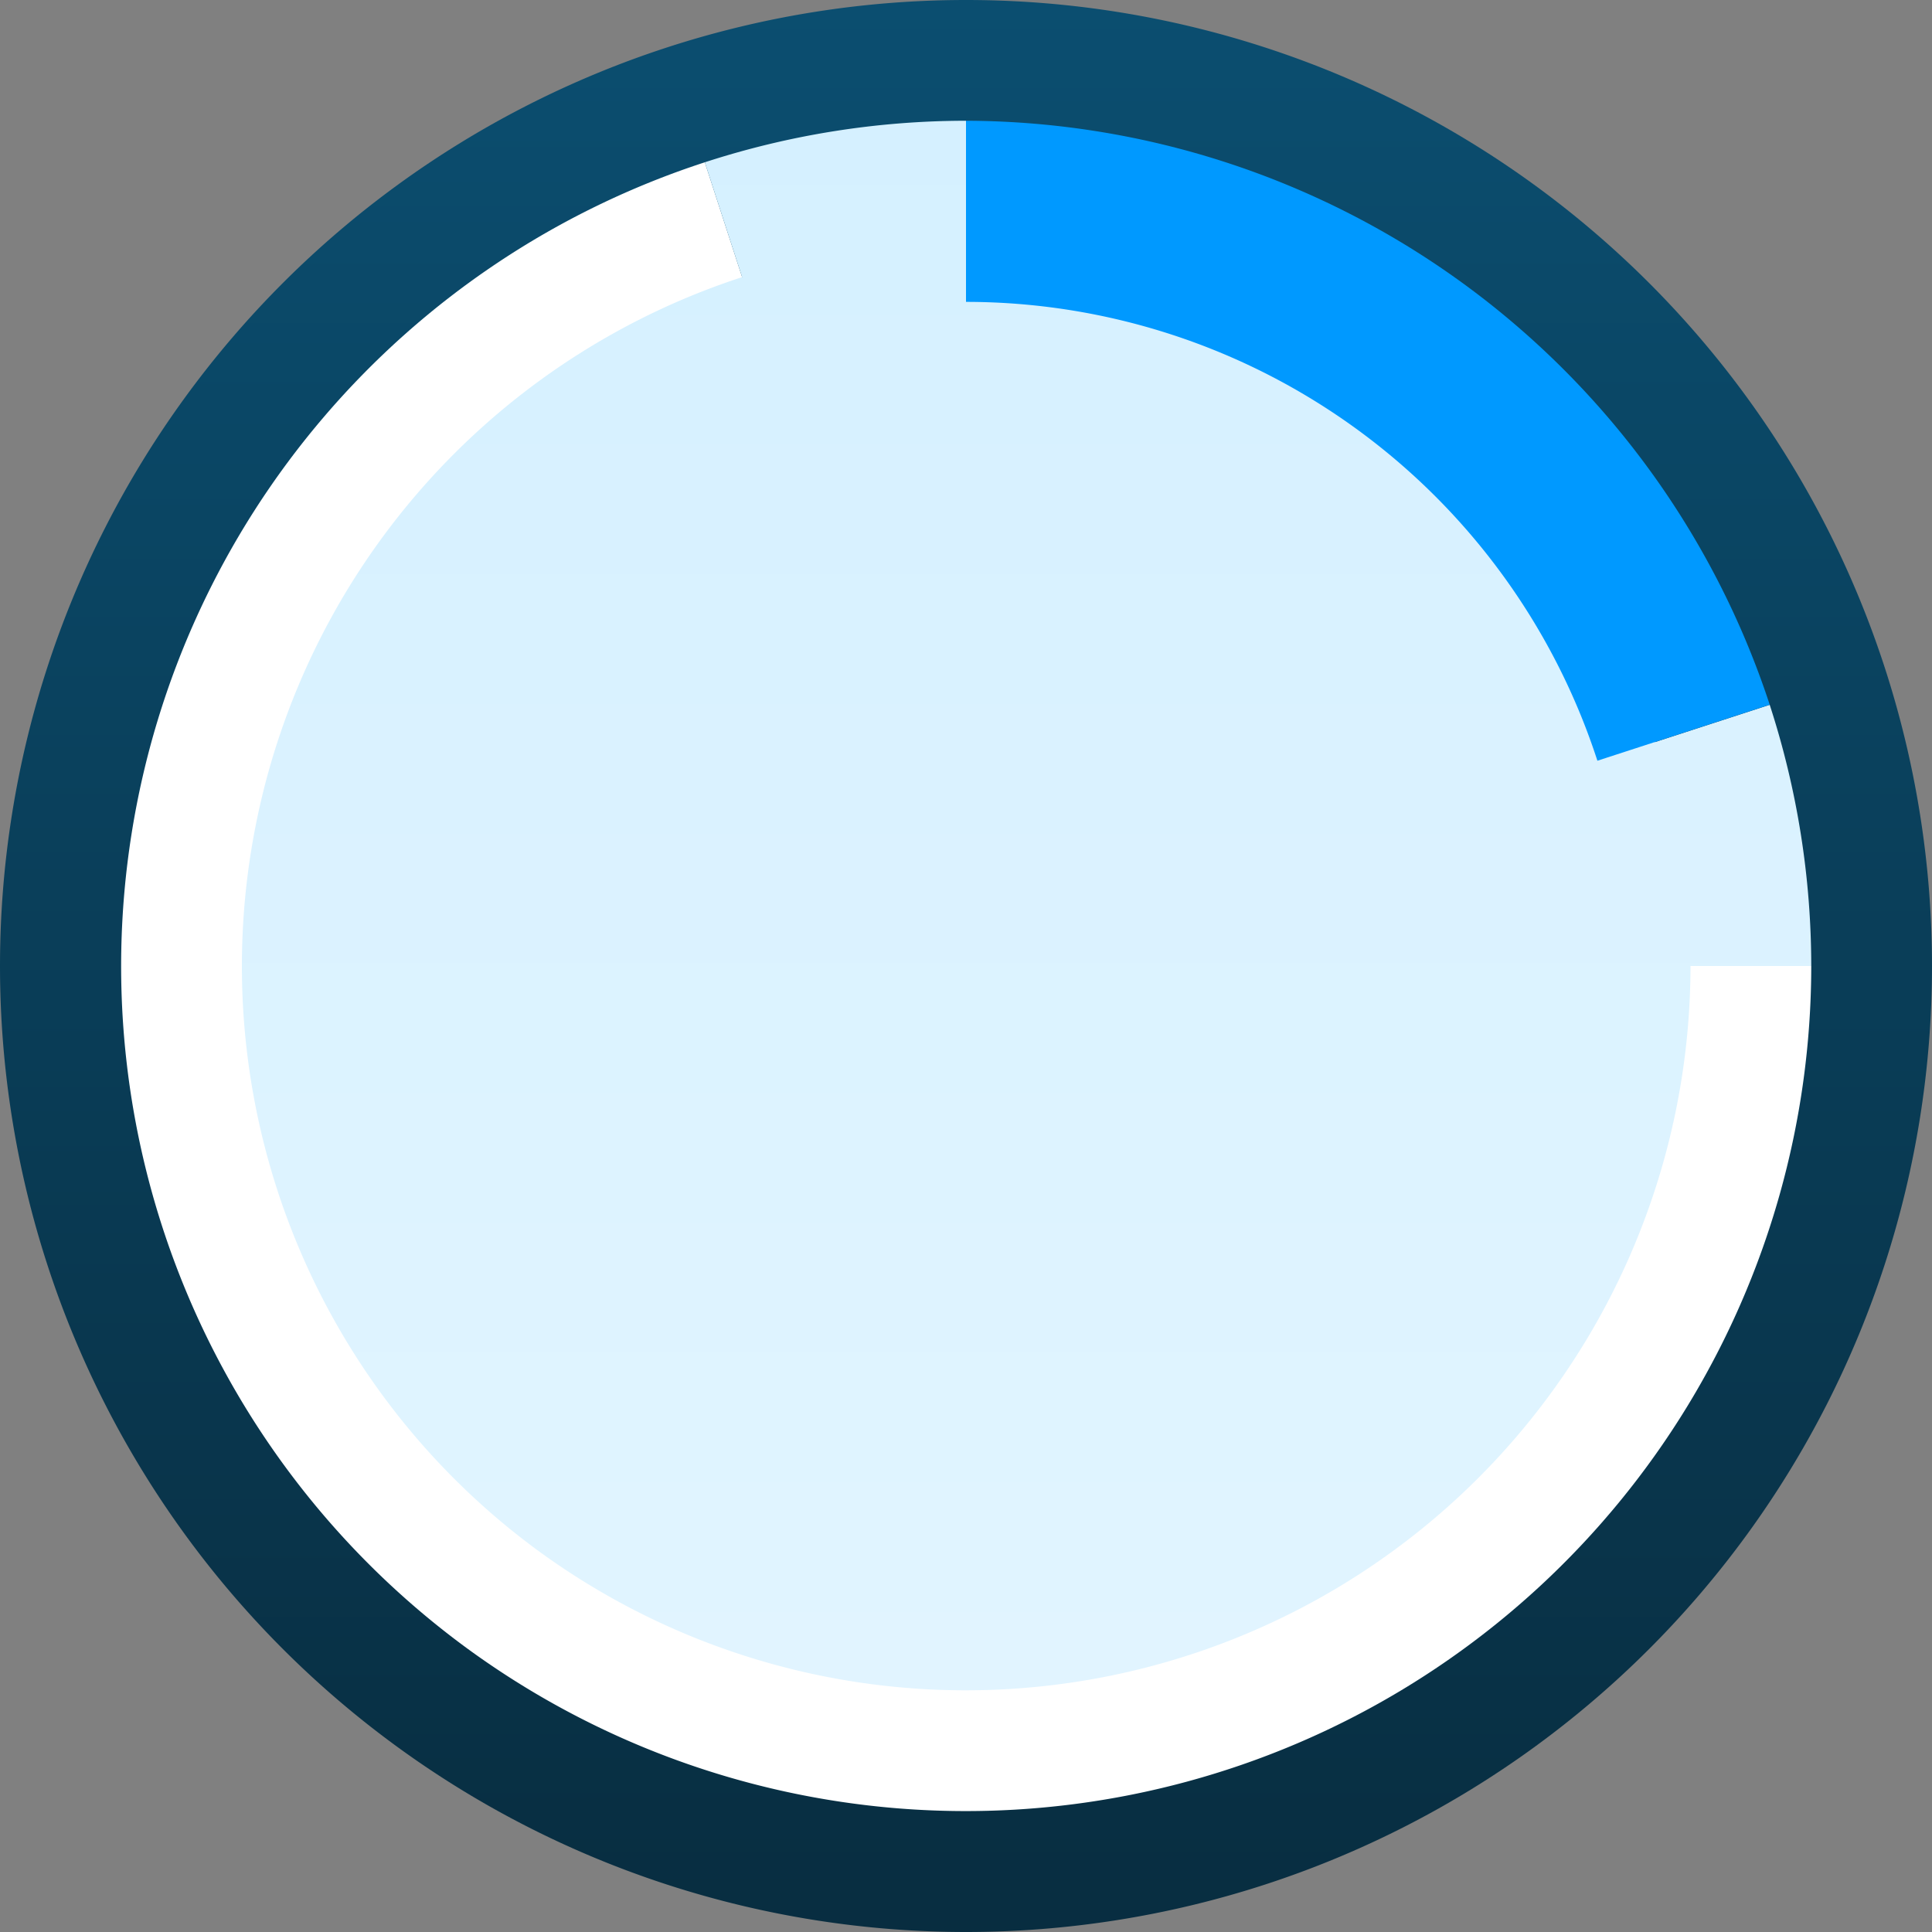 <svg ti:v="1" width="16" height="16" viewBox="0 0 16 16" xmlns="http://www.w3.org/2000/svg" xmlns:ti="urn:schemas-jetbrains-com:tisvg"><rect x="0" y="0" width="16" height="16" fill="#808080" stroke="none"/><rect id="frame" width="16" height="16" fill="none"/><linearGradient id="a" x1=".5" y1=".004" x2=".5" y2="1"><stop offset="0" stop-color="#0B4E70"/><stop offset="1" stop-color="#082D40"/></linearGradient><path d="M16 8A8 8 0 1 1 0 8a8 8 0 0 1 16 0z" fill="url(#a)"/><path d="M8 8L5.837 1.344a7.002 7.002 0 0 0-1.951 12.32A7.002 7.002 0 0 0 15 8zm0 0" fill="#FFF"/><linearGradient id="b" x1=".5" y1="-.078" x2=".5" y2="1.151"><stop offset="0" stop-color="#D4F0FF"/><stop offset="1" stop-color="#E3F5FF"/></linearGradient><path d="M14.656 5.837l-.951.309A6 6 0 0 0 8 2V1a7 7 0 0 0-2.163.344l.309.951a6.002 6.002 0 0 0-1.672 10.56A6.002 6.002 0 0 0 14 8h1a7 7 0 0 0-.344-2.163zm0 0" fill="url(#b)"/><path d="M13.229 6.3l1.427-.464A7.027 7.027 0 0 0 8 1v1.5a5.5 5.5 0 0 1 5.229 3.8zm0 0" fill="#09F"/></svg>